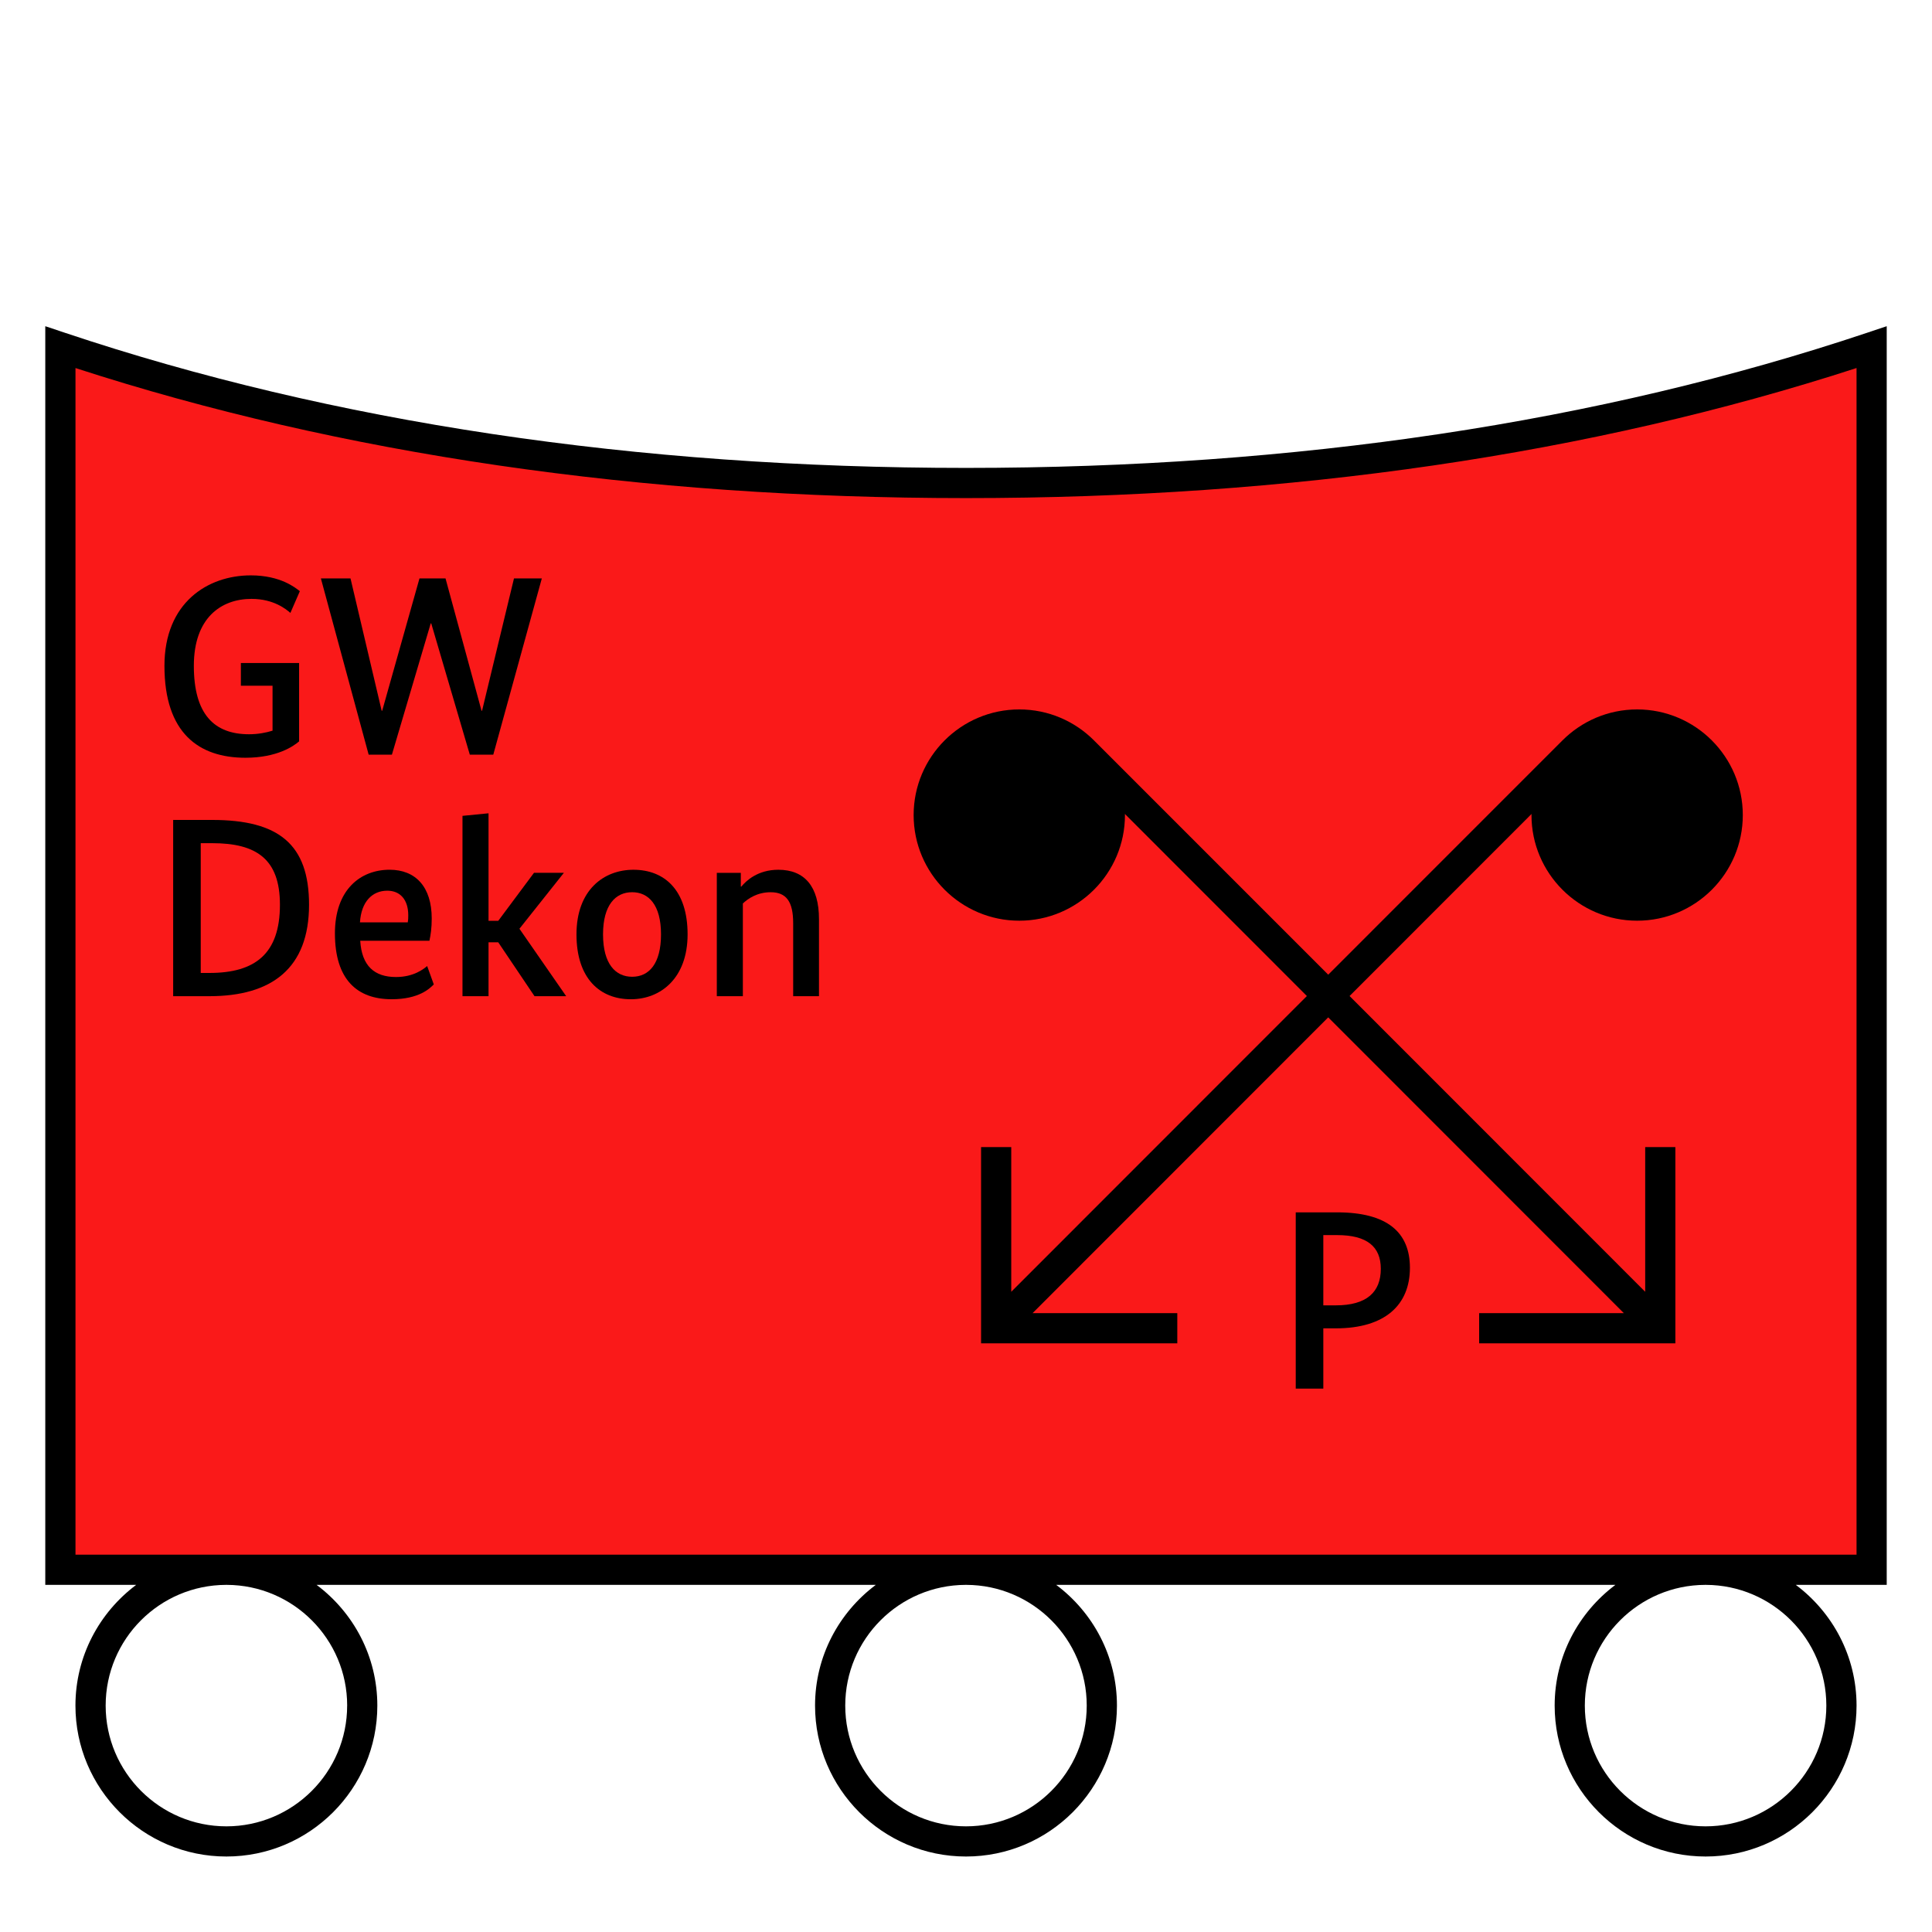 <?xml version="1.0" encoding="UTF-8"?>
<svg xmlns="http://www.w3.org/2000/svg" version="1.1" viewBox="0 0 90.709 90.709">
  <!-- Generator: Adobe Illustrator 29.1.0, SVG Export Plug-In . SVG Version: 2.1.0 Build 142)  -->
  <g id="Grundfläche">
    <rect x="0" width="90.709" height="90.709" fill="#fff"/>
  </g>
  <g id="Flächige_Fülung">
    <path d="M45.355,22.678c-17.008,0-31.181-2.582-42.52-6.378v57.402h85.04V16.3c-11.339,3.794-25.512,6.378-42.52,6.378Z" fill="#fa1919"/>
  </g>
  <g id="Takt_Zeichen__x28_umgewandelt_x29_">
    <path d="M84.313,74.41h4.27V15.316s-.934.312-.934.312c-12.575,4.208-26.805,6.341-42.295,6.341S15.629,19.836,3.06,15.628l-.934-.312v59.095h4.268c-1.727,1.294-2.852,3.349-2.852,5.668,0,3.908,3.179,7.086,7.087,7.086s7.087-3.179,7.087-7.086c0-2.319-1.125-4.375-2.852-5.668h26.255c-1.727,1.293-2.852,3.349-2.852,5.668,0,3.908,3.179,7.086,7.087,7.086s7.087-3.179,7.087-7.086c0-2.319-1.125-4.375-2.852-5.668h26.255c-1.727,1.294-2.852,3.349-2.852,5.668,0,3.908,3.179,7.086,7.087,7.086s7.087-3.179,7.087-7.086c0-2.319-1.125-4.375-2.852-5.668ZM16.299,80.079c0,3.126-2.543,5.669-5.669,5.669s-5.669-2.543-5.669-5.669,2.533-5.658,5.65-5.668h.039c3.117.011,5.65,2.549,5.65,5.668ZM51.023,80.079c0,3.126-2.543,5.669-5.669,5.669s-5.669-2.543-5.669-5.669,2.534-5.658,5.651-5.668h.036c3.118.01,5.651,2.549,5.651,5.668ZM3.544,72.993V17.28c12.483,4.052,26.544,6.106,41.811,6.106s29.322-2.054,41.811-6.107v55.714s-83.622,0-83.622,0ZM80.078,85.748c-3.126,0-5.669-2.543-5.669-5.669s2.533-5.658,5.65-5.668h.039c3.117.011,5.65,2.549,5.65,5.668s-2.543,5.669-5.669,5.669ZM81.826,38.268c0,2.735-2.225,4.96-4.961,4.96s-4.961-2.225-4.961-4.96c0-.019.005-.036.006-.055l-8.547,8.551,13.88,13.886v-6.792h1.417v9.212h-9.213v-1.417h6.794l-13.88-13.887-13.88,13.887h6.794v1.417h-9.213v-9.212h1.417v6.792l13.88-13.886-8.547-8.551c0,.019.006.036.006.055,0,2.735-2.225,4.96-4.961,4.96s-4.961-2.225-4.961-4.96,2.225-4.96,4.961-4.96c1.368,0,2.608.556,3.506,1.454l10.998,11,10.998-11c.898-.898,2.138-1.454,3.506-1.454,2.735,0,4.961,2.225,4.961,4.96Z"/>
  </g>
  <g id="Takt._Zeichen__x28_Typo_x29_">
    <g>
      <path d="M14.042,34.809c-.252.216-1.019.768-2.519.768-2.183,0-3.802-1.151-3.802-4.317,0-2.962,2.027-4.246,4.054-4.246,1.391,0,2.087.575,2.303.743l-.444,1.02c-.192-.168-.78-.659-1.823-.659-1.439,0-2.71.899-2.71,3.142,0,2.254.936,3.214,2.591,3.214.42,0,.792-.072,1.104-.168v-2.111h-1.487v-1.067h2.734v3.682Z"/>
      <path d="M23.162,35.433h-1.104l-1.811-6.164h-.024l-1.823,6.164h-1.091l-2.243-8.275h1.391l1.463,6.213h.024l1.751-6.213h1.223l1.691,6.213h.024l1.499-6.213h1.307l-2.279,8.275Z"/>
      <path d="M8.13,46.772v-8.275h1.835c3.118,0,4.545,1.14,4.545,3.981,0,2.986-1.751,4.294-4.677,4.294h-1.703ZM9.425,39.588v6.093h.408c2.147,0,3.31-.9,3.31-3.203,0-2.146-1.103-2.89-3.178-2.89h-.54Z"/>
      <path d="M20.163,44.169h-3.25c.072,1.188.672,1.703,1.679,1.703.839,0,1.307-.384,1.463-.516l.312.863c-.18.18-.684.696-1.979.696-1.619,0-2.663-.923-2.663-3.094,0-2.051,1.199-2.986,2.566-2.986,1.223,0,1.979.803,1.979,2.291,0,.444-.048.768-.108,1.043ZM16.901,43.306h2.243c.024-.132.024-.228.024-.336,0-.72-.372-1.151-.984-1.151-.708,0-1.223.516-1.283,1.487Z"/>
      <path d="M24.388,43.606l2.195,3.166h-1.487l-1.703-2.53h-.456v2.53h-1.223v-8.467l1.223-.12v5.049h.456l1.679-2.255h1.403l-2.087,2.627Z"/>
      <path d="M29.62,46.916c-1.439,0-2.554-.959-2.554-3.046,0-2.075,1.271-3.034,2.675-3.034,1.439,0,2.542.936,2.542,3.034,0,2.062-1.271,3.046-2.663,3.046ZM29.68,41.89c-.78,0-1.367.6-1.367,1.979,0,1.391.588,1.991,1.367,1.991.792,0,1.355-.612,1.355-1.991,0-1.392-.588-1.979-1.355-1.979Z"/>
      <path d="M37.24,46.772v-3.43c0-.996-.312-1.451-1.055-1.451-.636,0-1.067.3-1.307.528v4.354h-1.223v-5.793h1.127v.647h.024c.228-.275.768-.791,1.739-.791,1.235,0,1.907.791,1.907,2.314v3.622h-1.211Z"/>
    </g>
    <path d="M62.719,62.366h-.588v2.83h-1.295v-8.275h1.943c2.363,0,3.418.947,3.418,2.603,0,1.739-1.163,2.843-3.478,2.843ZM62.779,57.989h-.648v3.298h.588c1.451,0,2.111-.623,2.111-1.715,0-1.031-.635-1.583-2.051-1.583Z"/>
  </g>
</svg>